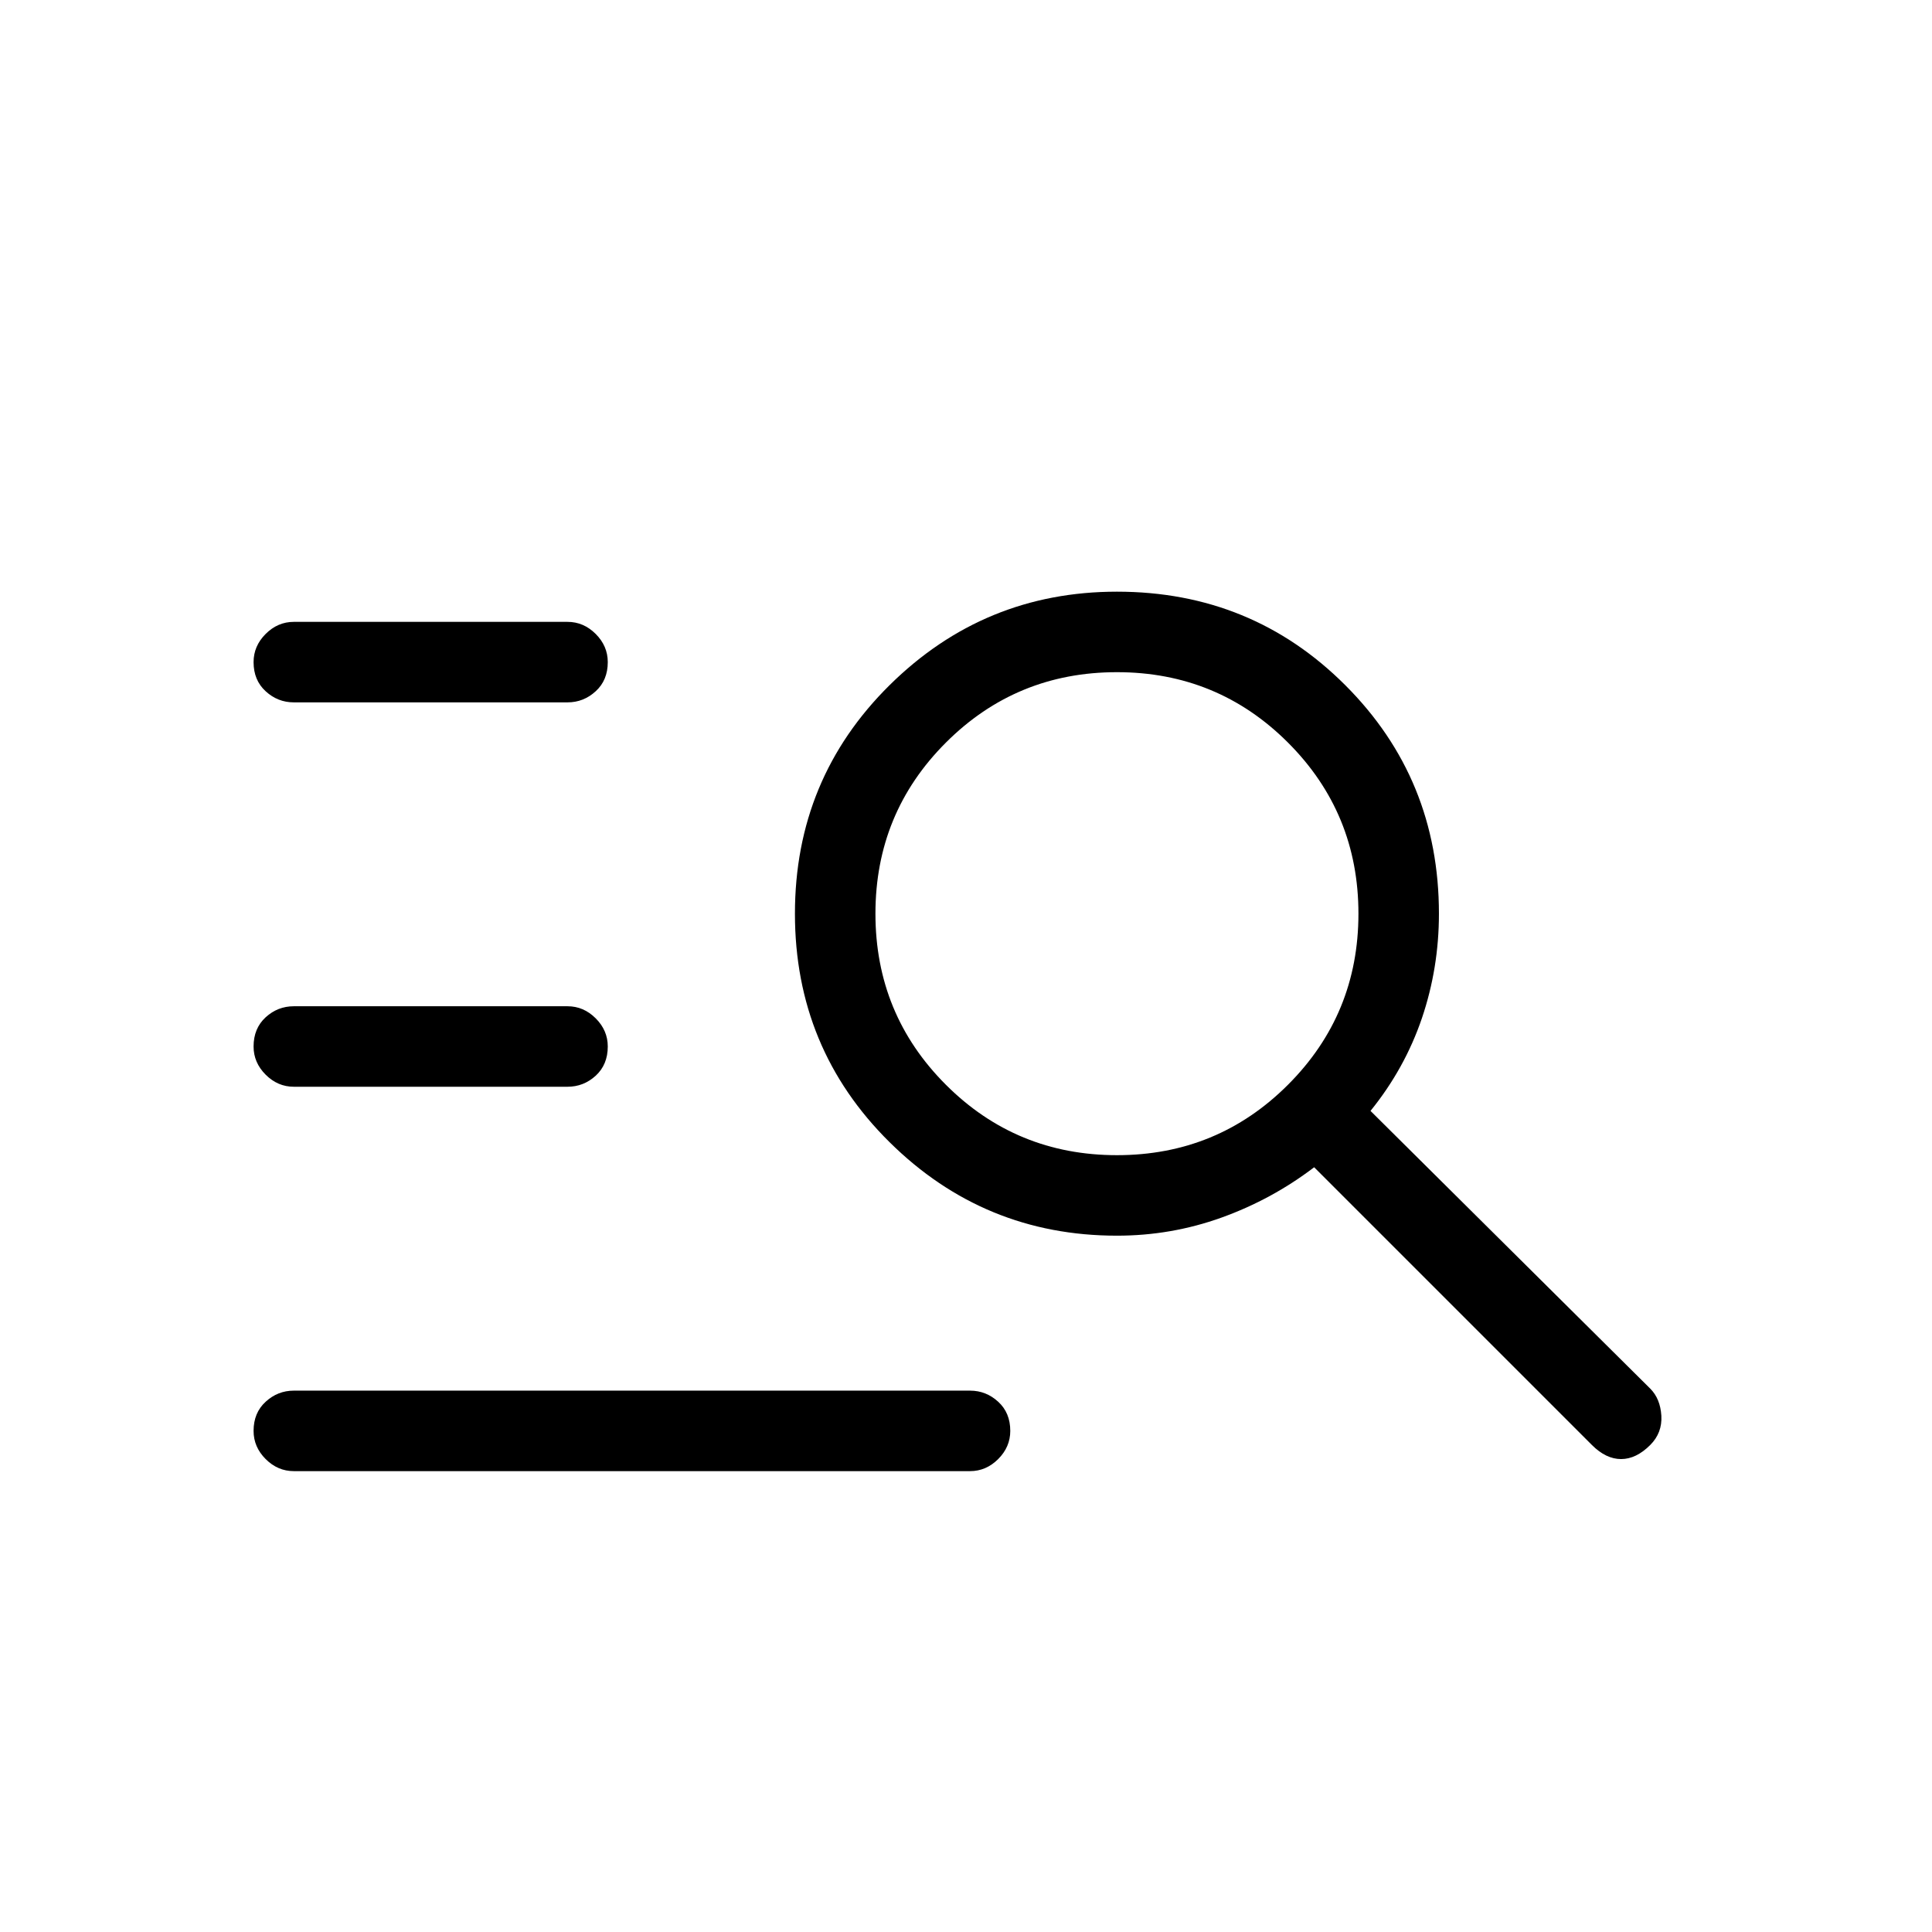 <svg xmlns="http://www.w3.org/2000/svg" height="24" width="24"><path d="M3.65 8.725q-.2 0-.35-.138-.15-.137-.15-.362 0-.2.15-.35.15-.15.35-.15h3.4q.2 0 .35.15.15.15.15.35 0 .225-.15.362-.15.138-.35.138Zm0 4.775q-.2 0-.35-.15-.15-.15-.15-.35 0-.225.15-.363.15-.137.35-.137h3.4q.2 0 .35.15.15.15.15.35 0 .225-.15.363-.15.137-.35.137Zm16.125 4.45-3.45-3.45q-.525.4-1.15.625-.625.225-1.3.225-1.65 0-2.825-1.162-1.175-1.163-1.175-2.838t1.175-2.838q1.175-1.162 2.825-1.162 1.675 0 2.837 1.162 1.163 1.163 1.163 2.838 0 .675-.212 1.3-.213.625-.638 1.15l3.475 3.45q.125.125.138.337.012.213-.138.363-.175.175-.362.175-.188 0-.363-.175Zm-5.9-3.6q1.25 0 2.125-.875t.875-2.125q0-1.25-.875-2.125t-2.125-.875q-1.25 0-2.125.875t-.875 2.125q0 1.25.875 2.125t2.125.875ZM3.65 18.275q-.2 0-.35-.15-.15-.15-.15-.35 0-.225.15-.362.15-.138.35-.138h8.4q.2 0 .35.138.15.137.15.362 0 .2-.15.35-.15.15-.35.15Z"/></svg>